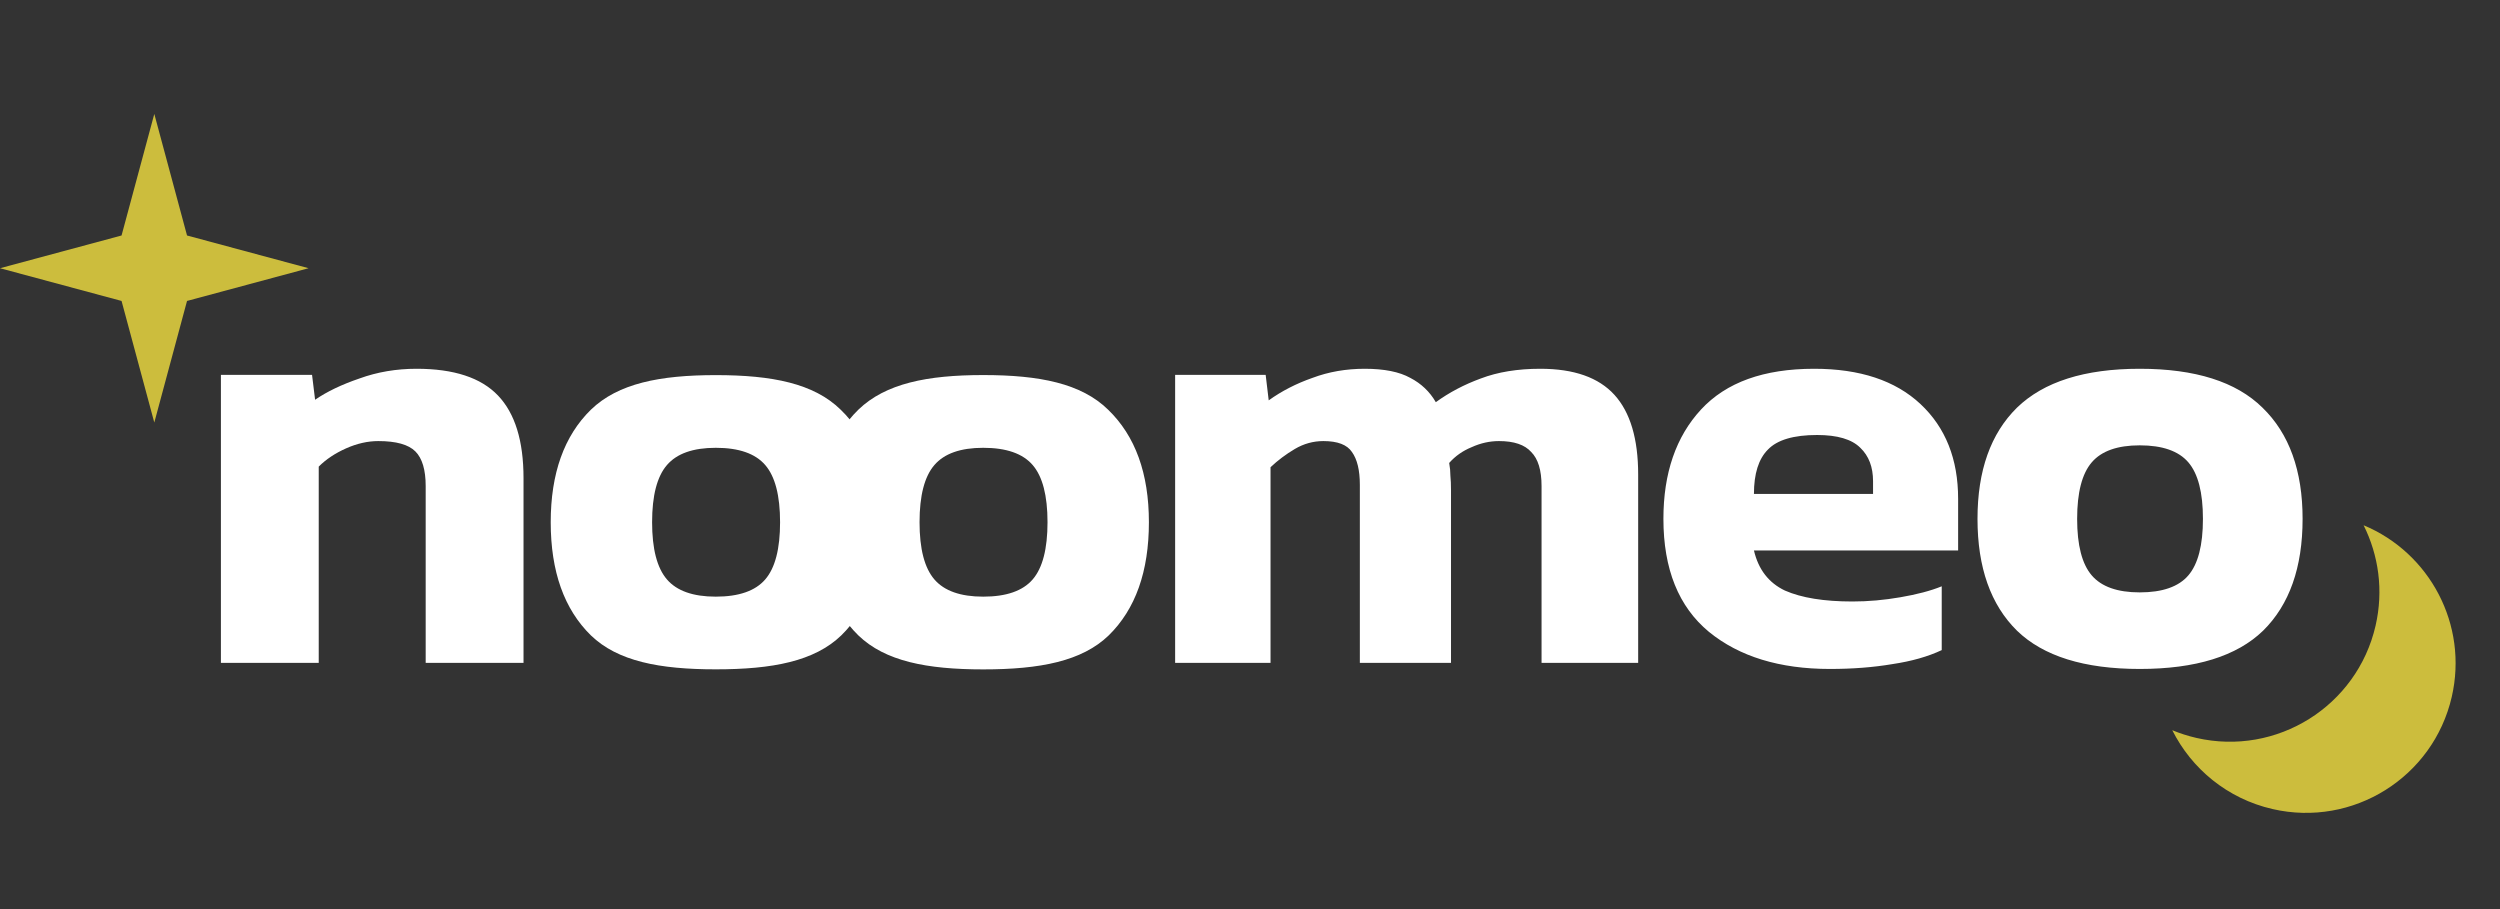 <svg width="132" height="48" viewBox="0 0 132 48" fill="none" xmlns="http://www.w3.org/2000/svg">
    <rect x="0" y="0" width="132" height="48" fill="#333333" stroke="none"/>
    <path d="M62.047 35V19.792H66.827L66.988 21.139C67.672 20.647 68.442 20.252 69.298 19.952C70.153 19.631 71.073 19.471 72.057 19.471C73.084 19.471 73.886 19.631 74.463 19.952C75.041 20.252 75.49 20.679 75.811 21.235C76.517 20.722 77.308 20.305 78.185 19.984C79.084 19.642 80.132 19.471 81.33 19.471C83.105 19.471 84.41 19.931 85.244 20.85C86.078 21.77 86.495 23.171 86.495 25.054V35H81.394V25.663C81.394 24.829 81.212 24.23 80.848 23.866C80.506 23.481 79.939 23.289 79.148 23.289C78.656 23.289 78.175 23.396 77.704 23.61C77.234 23.802 76.838 24.08 76.517 24.444C76.56 24.679 76.581 24.904 76.581 25.118C76.603 25.332 76.613 25.588 76.613 25.888V35H71.8V25.599C71.8 24.829 71.661 24.252 71.383 23.866C71.127 23.481 70.624 23.289 69.875 23.289C69.341 23.289 68.838 23.428 68.367 23.706C67.897 23.984 67.469 24.305 67.084 24.669V35H62.047ZM96.619 35.321C93.966 35.321 91.838 34.669 90.234 33.364C88.63 32.038 87.828 30.048 87.828 27.396C87.828 24.979 88.491 23.054 89.817 21.62C91.143 20.187 93.132 19.471 95.785 19.471C98.202 19.471 100.073 20.091 101.4 21.332C102.726 22.572 103.389 24.241 103.389 26.337V29.064H92.608C92.844 30.07 93.389 30.775 94.245 31.182C95.121 31.567 96.309 31.759 97.806 31.759C98.64 31.759 99.485 31.684 100.341 31.535C101.218 31.385 101.945 31.193 102.523 30.957V34.326C101.795 34.669 100.929 34.914 99.924 35.064C98.918 35.235 97.817 35.321 96.619 35.321ZM92.608 26.08H98.897V25.407C98.897 24.658 98.672 24.07 98.223 23.642C97.774 23.193 97.014 22.968 95.945 22.968C94.704 22.968 93.838 23.225 93.346 23.738C92.854 24.23 92.608 25.011 92.608 26.08ZM112.978 35.321C110.048 35.321 107.887 34.647 106.497 33.3C105.107 31.93 104.412 29.963 104.412 27.396C104.412 24.85 105.107 22.893 106.497 21.524C107.909 20.155 110.069 19.471 112.978 19.471C115.909 19.471 118.069 20.155 119.459 21.524C120.871 22.893 121.577 24.85 121.577 27.396C121.577 29.963 120.882 31.93 119.492 33.3C118.101 34.647 115.93 35.321 112.978 35.321ZM112.978 31.278C114.176 31.278 115.032 30.979 115.545 30.38C116.058 29.781 116.315 28.786 116.315 27.396C116.315 26.005 116.058 25.011 115.545 24.412C115.032 23.813 114.176 23.514 112.978 23.514C111.802 23.514 110.957 23.813 110.444 24.412C109.93 25.011 109.673 26.005 109.673 27.396C109.673 28.786 109.93 29.781 110.444 30.38C110.957 30.979 111.802 31.278 112.978 31.278Z" fill="white"/>
    <path d="M11.664 35V19.792H16.476L16.637 21.107C17.257 20.679 18.038 20.305 18.979 19.984C19.92 19.642 20.925 19.471 21.995 19.471C23.963 19.471 25.396 19.941 26.294 20.883C27.193 21.824 27.642 23.278 27.642 25.246V35H22.476V25.663C22.476 24.808 22.294 24.198 21.931 23.834C21.567 23.471 20.915 23.289 19.974 23.289C19.418 23.289 18.851 23.417 18.273 23.674C17.696 23.931 17.214 24.252 16.829 24.637V35H11.664Z" fill="white"/>
    <path d="M37.793 35.341C34.812 35.341 32.614 34.913 31.2 33.549C29.785 32.163 29.078 30.172 29.078 27.574C29.078 24.997 29.785 23.016 31.2 21.631C32.636 20.245 34.834 19.806 37.793 19.806C40.774 19.806 42.972 20.245 44.387 21.631C45.823 23.016 46.541 24.997 46.541 27.574C46.541 30.172 45.834 32.163 44.419 33.549C43.005 34.913 40.796 35.341 37.793 35.341ZM37.793 31.503C39.012 31.503 39.882 31.2 40.404 30.594C40.927 29.988 41.188 28.981 41.188 27.574C41.188 26.166 40.927 25.16 40.404 24.554C39.882 23.947 39.012 23.644 37.793 23.644C36.596 23.644 35.737 23.947 35.215 24.554C34.692 25.16 34.431 26.166 34.431 27.574C34.431 28.981 34.692 29.988 35.215 30.594C35.737 31.2 36.596 31.503 37.793 31.503Z" fill="white"/>
    <path d="M51.914 35.344C48.933 35.344 46.735 34.913 45.321 33.549C43.906 32.163 43.199 30.172 43.199 27.574C43.199 24.997 43.906 23.016 45.321 21.631C46.757 20.245 48.955 19.803 51.914 19.803C54.895 19.803 57.093 20.245 58.508 21.631C59.944 23.016 60.662 24.997 60.662 27.574C60.662 30.172 59.955 32.163 58.54 33.549C57.126 34.913 54.917 35.344 51.914 35.344ZM51.914 31.503C53.133 31.503 54.003 31.2 54.525 30.594C55.048 29.988 55.309 28.981 55.309 27.574C55.309 26.166 55.048 25.16 54.525 24.554C54.003 23.947 53.133 23.644 51.914 23.644C50.717 23.644 49.858 23.947 49.336 24.554C48.813 25.16 48.552 26.166 48.552 27.574C48.552 28.981 48.813 29.988 49.336 30.594C49.858 31.2 50.717 31.503 51.914 31.503Z" fill="white"/>
    <path d="M8.147 6.016L9.875 12.434L16.293 14.162L9.875 15.89L8.147 22.309L6.418 15.89L0 14.162L6.418 12.434L8.147 6.016Z" fill="#CCBD3D"/>
    <path fill-rule="evenodd" clip-rule="evenodd" d="M115.964 38.961C120.213 39.939 124.452 37.288 125.43 33.038C125.859 31.177 125.591 29.317 124.798 27.733C128.29 29.185 130.33 32.985 129.453 36.794C128.474 41.044 124.236 43.696 119.986 42.717C117.598 42.167 115.715 40.587 114.696 38.555C115.1 38.723 115.523 38.859 115.964 38.961Z" fill="#CCBD3D"/>
</svg>
